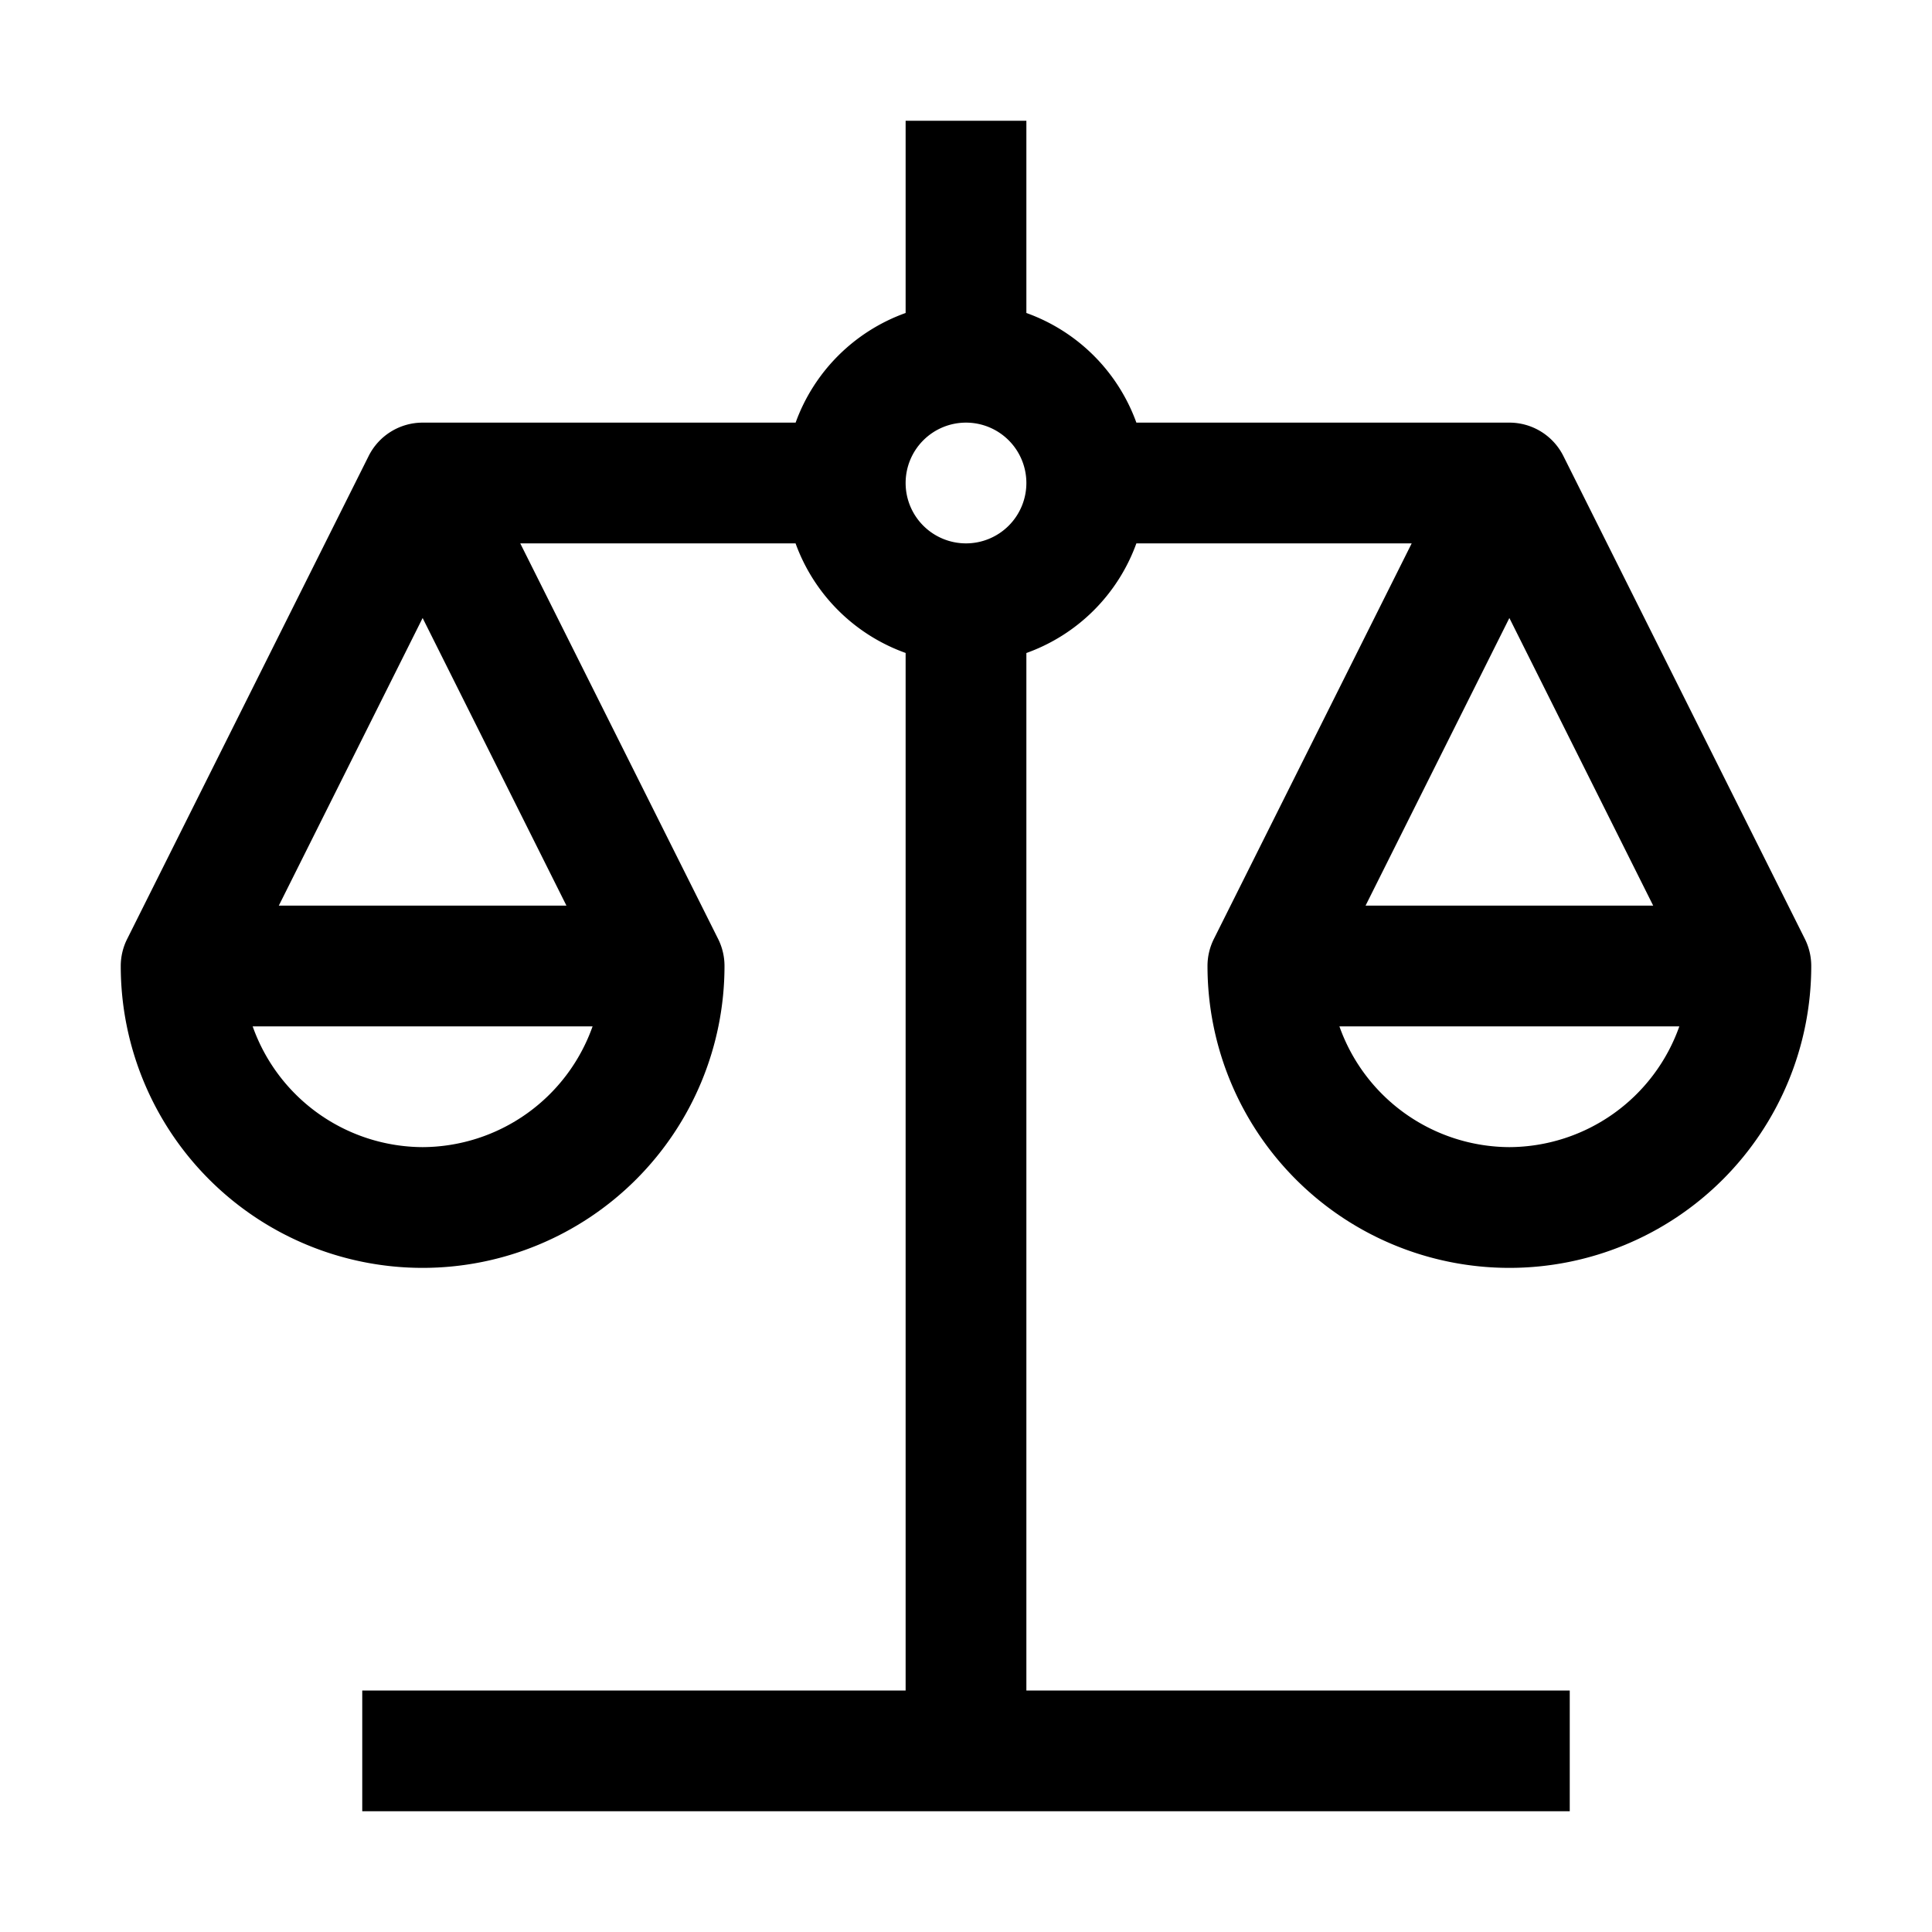 <svg xmlns="http://www.w3.org/2000/svg" viewBox="0 0 32 32"><path fill="currentColor" d="M20 16a5 5 0 0 0 10 0 1 1 0 0 0-.105-.447l-3.999-7.997a1 1 0 0 0-.045-.081A1 1 0 0 0 25 7h-6.178A3.02 3.02 0 0 0 17 5.184V2h-2v3.184A3.02 3.02 0 0 0 13.178 7H7a1 1 0 0 0-.894.553l-4 8A1 1 0 0 0 2 16a5 5 0 0 0 10 0 1 1 0 0 0-.105-.447L8.617 9h4.56A3.02 3.02 0 0 0 15 10.815V28H6v2h20v-2h-9V10.816A3.02 3.02 0 0 0 18.822 9h4.56l-3.277 6.553A1 1 0 0 0 20 16M7 19a3 3 0 0 1-2.815-2h5.63A3 3 0 0 1 7 19m2.382-4H4.618L7 10.236zM16 9a1 1 0 1 1 1-1 1 1 0 0 1-1 1m9 10a3 3 0 0 1-2.815-2h5.63A3 3 0 0 1 25 19m0-8.764L27.382 15h-4.764z"/></svg>